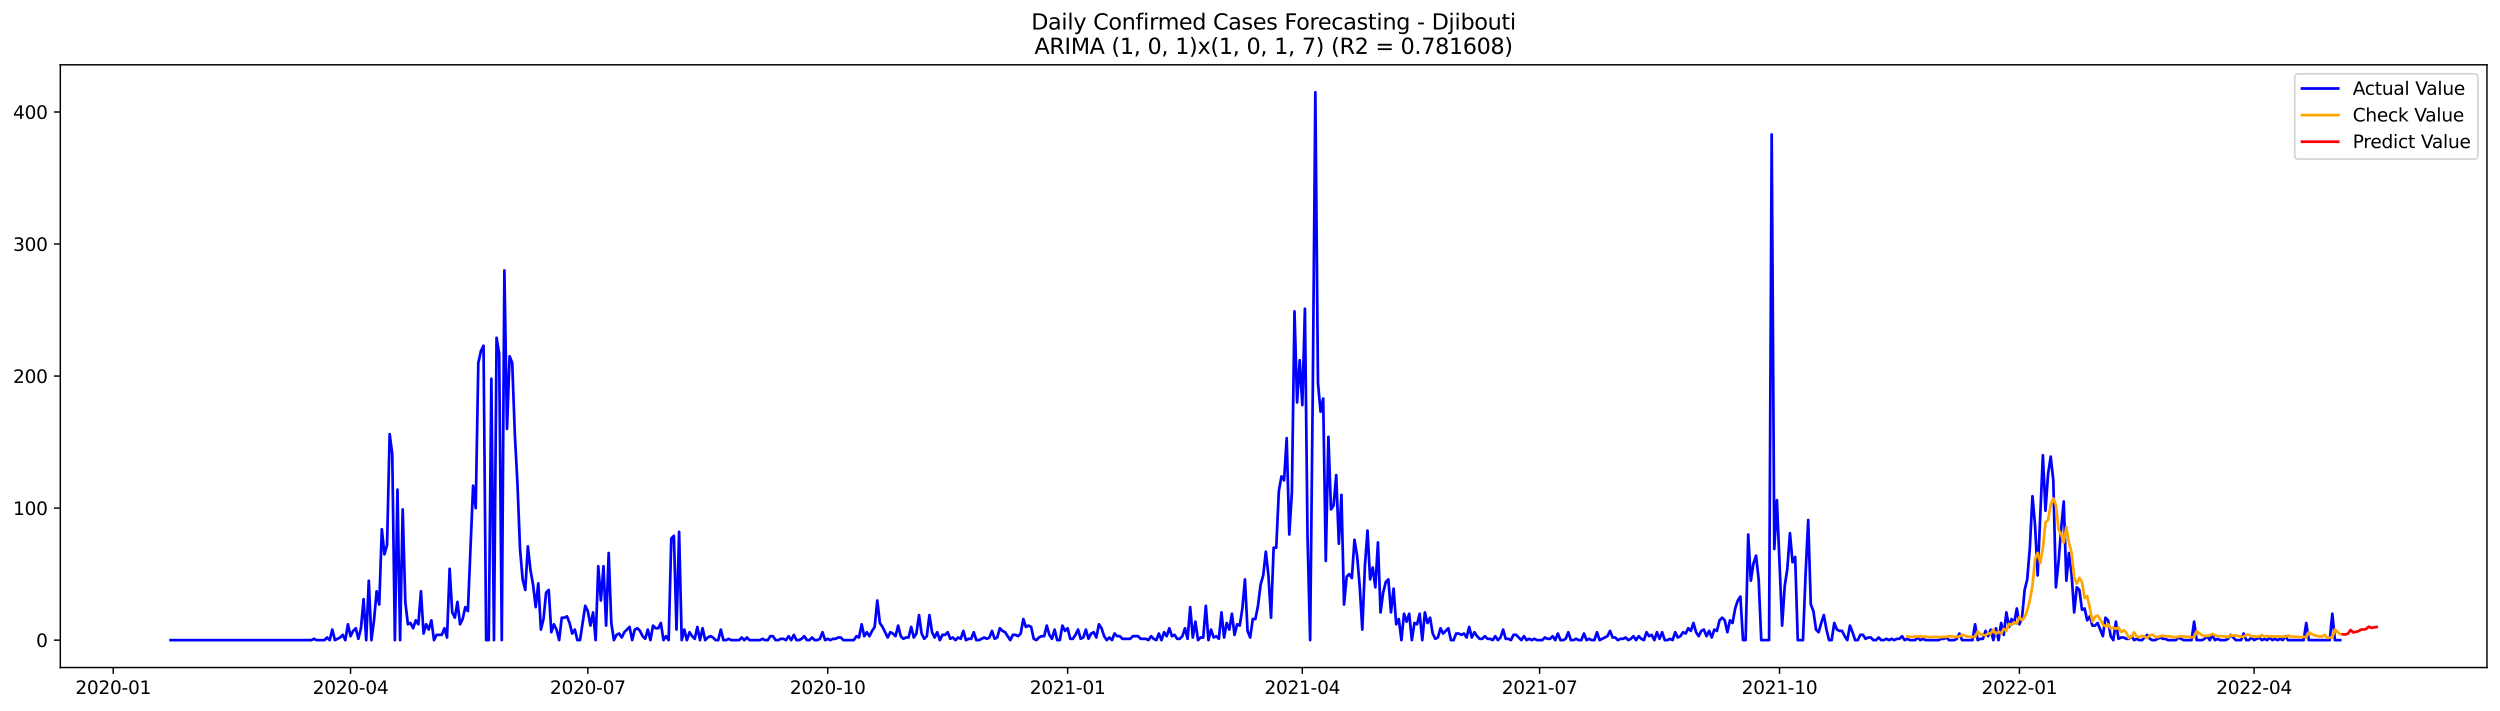 <?xml version="1.0" encoding="utf-8" standalone="no"?>
<!DOCTYPE svg PUBLIC "-//W3C//DTD SVG 1.1//EN"
  "http://www.w3.org/Graphics/SVG/1.1/DTD/svg11.dtd">
<svg xmlns:xlink="http://www.w3.org/1999/xlink" width="1379.688pt" height="392.274pt" viewBox="0 0 1379.688 392.274" xmlns="http://www.w3.org/2000/svg" version="1.1">
 <defs>
  <style type="text/css">*{stroke-linejoin: round; stroke-linecap: butt}</style>
 </defs>
 <g id="figure_1">
  <g id="patch_1">
   <path d="M 0 392.274 
L 1379.688 392.274 
L 1379.688 0 
L 0 0 
z
" style="fill: #ffffff"/>
  </g>
  <g id="axes_1">
   <g id="patch_2">
    <path d="M 33.288 368.396 
L 1372.487 368.396 
L 1372.487 35.755 
L 33.288 35.755 
z
" style="fill: #ffffff"/>
   </g>
   <g id="matplotlib.axis_1">
    <g id="xtick_1">
     <g id="line2d_1">
      <defs>
       <path id="m91aa68c690" d="M 0 0 
L 0 3.5 
" style="stroke: #000000; stroke-width: 0.8"/>
      </defs>
      <g>
       <use xlink:href="#m91aa68c690" x="62.501" y="368.396" style="stroke: #000000; stroke-width: 0.8"/>
      </g>
     </g>
     <g id="text_1">
      <!-- 2020-01 -->
      <g transform="translate(41.609 382.994)scale(0.1 -0.1)">
       <defs>
        <path id="DejaVuSans-32" d="M 1228 531 
L 3431 531 
L 3431 0 
L 469 0 
L 469 531 
Q 828 903 1448 1529 
Q 2069 2156 2228 2338 
Q 2531 2678 2651 2914 
Q 2772 3150 2772 3378 
Q 2772 3750 2511 3984 
Q 2250 4219 1831 4219 
Q 1534 4219 1204 4116 
Q 875 4013 500 3803 
L 500 4441 
Q 881 4594 1212 4672 
Q 1544 4750 1819 4750 
Q 2544 4750 2975 4387 
Q 3406 4025 3406 3419 
Q 3406 3131 3298 2873 
Q 3191 2616 2906 2266 
Q 2828 2175 2409 1742 
Q 1991 1309 1228 531 
z
" transform="scale(0.016)"/>
        <path id="DejaVuSans-30" d="M 2034 4250 
Q 1547 4250 1301 3770 
Q 1056 3291 1056 2328 
Q 1056 1369 1301 889 
Q 1547 409 2034 409 
Q 2525 409 2770 889 
Q 3016 1369 3016 2328 
Q 3016 3291 2770 3770 
Q 2525 4250 2034 4250 
z
M 2034 4750 
Q 2819 4750 3233 4129 
Q 3647 3509 3647 2328 
Q 3647 1150 3233 529 
Q 2819 -91 2034 -91 
Q 1250 -91 836 529 
Q 422 1150 422 2328 
Q 422 3509 836 4129 
Q 1250 4750 2034 4750 
z
" transform="scale(0.016)"/>
        <path id="DejaVuSans-2d" d="M 313 2009 
L 1997 2009 
L 1997 1497 
L 313 1497 
L 313 2009 
z
" transform="scale(0.016)"/>
        <path id="DejaVuSans-31" d="M 794 531 
L 1825 531 
L 1825 4091 
L 703 3866 
L 703 4441 
L 1819 4666 
L 2450 4666 
L 2450 531 
L 3481 531 
L 3481 0 
L 794 0 
L 794 531 
z
" transform="scale(0.016)"/>
       </defs>
       <use xlink:href="#DejaVuSans-32"/>
       <use xlink:href="#DejaVuSans-30" x="63.623"/>
       <use xlink:href="#DejaVuSans-32" x="127.246"/>
       <use xlink:href="#DejaVuSans-30" x="190.869"/>
       <use xlink:href="#DejaVuSans-2d" x="254.492"/>
       <use xlink:href="#DejaVuSans-30" x="290.576"/>
       <use xlink:href="#DejaVuSans-31" x="354.199"/>
      </g>
     </g>
    </g>
    <g id="xtick_2">
     <g id="line2d_2">
      <g>
       <use xlink:href="#m91aa68c690" x="193.456" y="368.396" style="stroke: #000000; stroke-width: 0.8"/>
      </g>
     </g>
     <g id="text_2">
      <!-- 2020-04 -->
      <g transform="translate(172.565 382.994)scale(0.1 -0.1)">
       <defs>
        <path id="DejaVuSans-34" d="M 2419 4116 
L 825 1625 
L 2419 1625 
L 2419 4116 
z
M 2253 4666 
L 3047 4666 
L 3047 1625 
L 3713 1625 
L 3713 1100 
L 3047 1100 
L 3047 0 
L 2419 0 
L 2419 1100 
L 313 1100 
L 313 1709 
L 2253 4666 
z
" transform="scale(0.016)"/>
       </defs>
       <use xlink:href="#DejaVuSans-32"/>
       <use xlink:href="#DejaVuSans-30" x="63.623"/>
       <use xlink:href="#DejaVuSans-32" x="127.246"/>
       <use xlink:href="#DejaVuSans-30" x="190.869"/>
       <use xlink:href="#DejaVuSans-2d" x="254.492"/>
       <use xlink:href="#DejaVuSans-30" x="290.576"/>
       <use xlink:href="#DejaVuSans-34" x="354.199"/>
      </g>
     </g>
    </g>
    <g id="xtick_3">
     <g id="line2d_3">
      <g>
       <use xlink:href="#m91aa68c690" x="324.412" y="368.396" style="stroke: #000000; stroke-width: 0.8"/>
      </g>
     </g>
     <g id="text_3">
      <!-- 2020-07 -->
      <g transform="translate(303.52 382.994)scale(0.1 -0.1)">
       <defs>
        <path id="DejaVuSans-37" d="M 525 4666 
L 3525 4666 
L 3525 4397 
L 1831 0 
L 1172 0 
L 2766 4134 
L 525 4134 
L 525 4666 
z
" transform="scale(0.016)"/>
       </defs>
       <use xlink:href="#DejaVuSans-32"/>
       <use xlink:href="#DejaVuSans-30" x="63.623"/>
       <use xlink:href="#DejaVuSans-32" x="127.246"/>
       <use xlink:href="#DejaVuSans-30" x="190.869"/>
       <use xlink:href="#DejaVuSans-2d" x="254.492"/>
       <use xlink:href="#DejaVuSans-30" x="290.576"/>
       <use xlink:href="#DejaVuSans-37" x="354.199"/>
      </g>
     </g>
    </g>
    <g id="xtick_4">
     <g id="line2d_4">
      <g>
       <use xlink:href="#m91aa68c690" x="456.806" y="368.396" style="stroke: #000000; stroke-width: 0.8"/>
      </g>
     </g>
     <g id="text_4">
      <!-- 2020-10 -->
      <g transform="translate(435.915 382.994)scale(0.1 -0.1)">
       <use xlink:href="#DejaVuSans-32"/>
       <use xlink:href="#DejaVuSans-30" x="63.623"/>
       <use xlink:href="#DejaVuSans-32" x="127.246"/>
       <use xlink:href="#DejaVuSans-30" x="190.869"/>
       <use xlink:href="#DejaVuSans-2d" x="254.492"/>
       <use xlink:href="#DejaVuSans-31" x="290.576"/>
       <use xlink:href="#DejaVuSans-30" x="354.199"/>
      </g>
     </g>
    </g>
    <g id="xtick_5">
     <g id="line2d_5">
      <g>
       <use xlink:href="#m91aa68c690" x="589.201" y="368.396" style="stroke: #000000; stroke-width: 0.8"/>
      </g>
     </g>
     <g id="text_5">
      <!-- 2021-01 -->
      <g transform="translate(568.309 382.994)scale(0.1 -0.1)">
       <use xlink:href="#DejaVuSans-32"/>
       <use xlink:href="#DejaVuSans-30" x="63.623"/>
       <use xlink:href="#DejaVuSans-32" x="127.246"/>
       <use xlink:href="#DejaVuSans-31" x="190.869"/>
       <use xlink:href="#DejaVuSans-2d" x="254.492"/>
       <use xlink:href="#DejaVuSans-30" x="290.576"/>
       <use xlink:href="#DejaVuSans-31" x="354.199"/>
      </g>
     </g>
    </g>
    <g id="xtick_6">
     <g id="line2d_6">
      <g>
       <use xlink:href="#m91aa68c690" x="718.717" y="368.396" style="stroke: #000000; stroke-width: 0.8"/>
      </g>
     </g>
     <g id="text_6">
      <!-- 2021-04 -->
      <g transform="translate(697.826 382.994)scale(0.1 -0.1)">
       <use xlink:href="#DejaVuSans-32"/>
       <use xlink:href="#DejaVuSans-30" x="63.623"/>
       <use xlink:href="#DejaVuSans-32" x="127.246"/>
       <use xlink:href="#DejaVuSans-31" x="190.869"/>
       <use xlink:href="#DejaVuSans-2d" x="254.492"/>
       <use xlink:href="#DejaVuSans-30" x="290.576"/>
       <use xlink:href="#DejaVuSans-34" x="354.199"/>
      </g>
     </g>
    </g>
    <g id="xtick_7">
     <g id="line2d_7">
      <g>
       <use xlink:href="#m91aa68c690" x="849.673" y="368.396" style="stroke: #000000; stroke-width: 0.8"/>
      </g>
     </g>
     <g id="text_7">
      <!-- 2021-07 -->
      <g transform="translate(828.781 382.994)scale(0.1 -0.1)">
       <use xlink:href="#DejaVuSans-32"/>
       <use xlink:href="#DejaVuSans-30" x="63.623"/>
       <use xlink:href="#DejaVuSans-32" x="127.246"/>
       <use xlink:href="#DejaVuSans-31" x="190.869"/>
       <use xlink:href="#DejaVuSans-2d" x="254.492"/>
       <use xlink:href="#DejaVuSans-30" x="290.576"/>
       <use xlink:href="#DejaVuSans-37" x="354.199"/>
      </g>
     </g>
    </g>
    <g id="xtick_8">
     <g id="line2d_8">
      <g>
       <use xlink:href="#m91aa68c690" x="982.067" y="368.396" style="stroke: #000000; stroke-width: 0.8"/>
      </g>
     </g>
     <g id="text_8">
      <!-- 2021-10 -->
      <g transform="translate(961.176 382.994)scale(0.1 -0.1)">
       <use xlink:href="#DejaVuSans-32"/>
       <use xlink:href="#DejaVuSans-30" x="63.623"/>
       <use xlink:href="#DejaVuSans-32" x="127.246"/>
       <use xlink:href="#DejaVuSans-31" x="190.869"/>
       <use xlink:href="#DejaVuSans-2d" x="254.492"/>
       <use xlink:href="#DejaVuSans-31" x="290.576"/>
       <use xlink:href="#DejaVuSans-30" x="354.199"/>
      </g>
     </g>
    </g>
    <g id="xtick_9">
     <g id="line2d_9">
      <g>
       <use xlink:href="#m91aa68c690" x="1114.462" y="368.396" style="stroke: #000000; stroke-width: 0.8"/>
      </g>
     </g>
     <g id="text_9">
      <!-- 2022-01 -->
      <g transform="translate(1093.571 382.994)scale(0.1 -0.1)">
       <use xlink:href="#DejaVuSans-32"/>
       <use xlink:href="#DejaVuSans-30" x="63.623"/>
       <use xlink:href="#DejaVuSans-32" x="127.246"/>
       <use xlink:href="#DejaVuSans-32" x="190.869"/>
       <use xlink:href="#DejaVuSans-2d" x="254.492"/>
       <use xlink:href="#DejaVuSans-30" x="290.576"/>
       <use xlink:href="#DejaVuSans-31" x="354.199"/>
      </g>
     </g>
    </g>
    <g id="xtick_10">
     <g id="line2d_10">
      <g>
       <use xlink:href="#m91aa68c690" x="1243.978" y="368.396" style="stroke: #000000; stroke-width: 0.8"/>
      </g>
     </g>
     <g id="text_10">
      <!-- 2022-04 -->
      <g transform="translate(1223.087 382.994)scale(0.1 -0.1)">
       <use xlink:href="#DejaVuSans-32"/>
       <use xlink:href="#DejaVuSans-30" x="63.623"/>
       <use xlink:href="#DejaVuSans-32" x="127.246"/>
       <use xlink:href="#DejaVuSans-32" x="190.869"/>
       <use xlink:href="#DejaVuSans-2d" x="254.492"/>
       <use xlink:href="#DejaVuSans-30" x="290.576"/>
       <use xlink:href="#DejaVuSans-34" x="354.199"/>
      </g>
     </g>
    </g>
   </g>
   <g id="matplotlib.axis_2">
    <g id="ytick_1">
     <g id="line2d_11">
      <defs>
       <path id="me019e76947" d="M 0 0 
L -3.5 0 
" style="stroke: #000000; stroke-width: 0.8"/>
      </defs>
      <g>
       <use xlink:href="#me019e76947" x="33.288" y="353.276" style="stroke: #000000; stroke-width: 0.8"/>
      </g>
     </g>
     <g id="text_11">
      <!-- 0 -->
      <g transform="translate(19.925 357.075)scale(0.1 -0.1)">
       <use xlink:href="#DejaVuSans-30"/>
      </g>
     </g>
    </g>
    <g id="ytick_2">
     <g id="line2d_12">
      <g>
       <use xlink:href="#me019e76947" x="33.288" y="280.408" style="stroke: #000000; stroke-width: 0.8"/>
      </g>
     </g>
     <g id="text_12">
      <!-- 100 -->
      <g transform="translate(7.2 284.207)scale(0.1 -0.1)">
       <use xlink:href="#DejaVuSans-31"/>
       <use xlink:href="#DejaVuSans-30" x="63.623"/>
       <use xlink:href="#DejaVuSans-30" x="127.246"/>
      </g>
     </g>
    </g>
    <g id="ytick_3">
     <g id="line2d_13">
      <g>
       <use xlink:href="#me019e76947" x="33.288" y="207.541" style="stroke: #000000; stroke-width: 0.8"/>
      </g>
     </g>
     <g id="text_13">
      <!-- 200 -->
      <g transform="translate(7.2 211.34)scale(0.1 -0.1)">
       <use xlink:href="#DejaVuSans-32"/>
       <use xlink:href="#DejaVuSans-30" x="63.623"/>
       <use xlink:href="#DejaVuSans-30" x="127.246"/>
      </g>
     </g>
    </g>
    <g id="ytick_4">
     <g id="line2d_14">
      <g>
       <use xlink:href="#me019e76947" x="33.288" y="134.673" style="stroke: #000000; stroke-width: 0.8"/>
      </g>
     </g>
     <g id="text_14">
      <!-- 300 -->
      <g transform="translate(7.2 138.472)scale(0.1 -0.1)">
       <defs>
        <path id="DejaVuSans-33" d="M 2597 2516 
Q 3050 2419 3304 2112 
Q 3559 1806 3559 1356 
Q 3559 666 3084 287 
Q 2609 -91 1734 -91 
Q 1441 -91 1130 -33 
Q 819 25 488 141 
L 488 750 
Q 750 597 1062 519 
Q 1375 441 1716 441 
Q 2309 441 2620 675 
Q 2931 909 2931 1356 
Q 2931 1769 2642 2001 
Q 2353 2234 1838 2234 
L 1294 2234 
L 1294 2753 
L 1863 2753 
Q 2328 2753 2575 2939 
Q 2822 3125 2822 3475 
Q 2822 3834 2567 4026 
Q 2313 4219 1838 4219 
Q 1578 4219 1281 4162 
Q 984 4106 628 3988 
L 628 4550 
Q 988 4650 1302 4700 
Q 1616 4750 1894 4750 
Q 2613 4750 3031 4423 
Q 3450 4097 3450 3541 
Q 3450 3153 3228 2886 
Q 3006 2619 2597 2516 
z
" transform="scale(0.016)"/>
       </defs>
       <use xlink:href="#DejaVuSans-33"/>
       <use xlink:href="#DejaVuSans-30" x="63.623"/>
       <use xlink:href="#DejaVuSans-30" x="127.246"/>
      </g>
     </g>
    </g>
    <g id="ytick_5">
     <g id="line2d_15">
      <g>
       <use xlink:href="#me019e76947" x="33.288" y="61.806" style="stroke: #000000; stroke-width: 0.8"/>
      </g>
     </g>
     <g id="text_15">
      <!-- 400 -->
      <g transform="translate(7.2 65.605)scale(0.1 -0.1)">
       <use xlink:href="#DejaVuSans-34"/>
       <use xlink:href="#DejaVuSans-30" x="63.623"/>
       <use xlink:href="#DejaVuSans-30" x="127.246"/>
      </g>
     </g>
    </g>
   </g>
   <g id="line2d_16">
    <path d="M 94.16 353.276 
L 171.87 353.276 
L 173.309 352.547 
L 174.748 353.276 
L 179.065 353.276 
L 180.505 351.818 
L 181.944 353.276 
L 183.383 347.446 
L 184.822 353.276 
L 187.7 351.818 
L 189.139 350.361 
L 190.578 353.276 
L 192.017 344.531 
L 193.456 351.089 
L 194.895 348.175 
L 196.334 346.717 
L 197.773 352.547 
L 199.212 346.717 
L 200.652 330.687 
L 202.091 353.276 
L 203.53 320.485 
L 204.969 353.276 
L 206.408 342.345 
L 207.847 326.315 
L 209.286 333.601 
L 210.725 292.067 
L 212.164 305.912 
L 213.603 300.811 
L 215.042 239.602 
L 216.481 250.532 
L 217.92 353.276 
L 219.359 270.207 
L 220.799 353.276 
L 222.238 281.137 
L 223.677 332.144 
L 225.116 344.531 
L 226.555 343.803 
L 227.994 346.717 
L 229.433 342.345 
L 230.872 344.531 
L 232.311 326.315 
L 233.75 349.632 
L 235.189 344.531 
L 236.628 347.446 
L 238.067 342.345 
L 239.506 353.276 
L 240.946 350.361 
L 243.824 350.361 
L 245.263 346.717 
L 246.702 351.818 
L 248.141 313.927 
L 249.58 337.973 
L 251.019 340.888 
L 252.458 332.144 
L 253.897 344.531 
L 255.336 341.617 
L 256.775 335.059 
L 258.214 337.245 
L 261.093 268.021 
L 262.532 280.408 
L 263.971 200.254 
L 265.41 193.696 
L 266.849 190.781 
L 268.288 353.276 
L 269.727 353.276 
L 271.166 208.998 
L 272.605 353.276 
L 274.044 186.409 
L 275.483 195.153 
L 276.922 353.276 
L 278.361 149.247 
L 279.8 236.688 
L 281.24 196.61 
L 282.679 200.254 
L 284.118 239.602 
L 285.557 266.563 
L 286.996 302.997 
L 288.435 319.756 
L 289.874 325.586 
L 291.313 301.54 
L 292.752 314.656 
L 294.191 322.671 
L 295.63 335.059 
L 297.069 321.942 
L 298.508 347.446 
L 299.947 341.617 
L 301.387 327.043 
L 302.826 325.586 
L 304.265 348.903 
L 305.704 344.531 
L 307.143 347.446 
L 308.582 353.276 
L 310.021 340.888 
L 311.46 340.888 
L 312.899 340.159 
L 314.338 343.803 
L 315.777 349.632 
L 317.216 347.446 
L 318.655 353.276 
L 320.094 353.276 
L 322.973 334.33 
L 324.412 337.245 
L 325.851 345.26 
L 327.29 337.973 
L 328.729 353.276 
L 330.168 312.47 
L 331.607 331.415 
L 333.046 312.47 
L 334.485 345.26 
L 335.924 305.183 
L 337.363 343.803 
L 338.802 353.276 
L 340.241 350.361 
L 341.681 349.632 
L 343.12 351.818 
L 344.559 348.903 
L 347.437 345.989 
L 348.876 353.276 
L 350.315 347.446 
L 351.754 346.717 
L 353.193 348.175 
L 354.632 351.089 
L 356.071 352.547 
L 357.51 347.446 
L 358.949 353.276 
L 360.388 345.26 
L 361.828 346.717 
L 363.267 346.717 
L 364.706 343.803 
L 366.145 353.276 
L 367.584 351.089 
L 369.023 353.276 
L 370.462 297.168 
L 371.901 295.71 
L 373.34 347.446 
L 374.779 293.524 
L 376.218 353.276 
L 377.657 347.446 
L 379.096 353.276 
L 380.535 348.903 
L 381.975 351.089 
L 383.414 352.547 
L 384.853 345.989 
L 386.292 353.276 
L 387.731 346.717 
L 389.17 353.276 
L 390.609 351.818 
L 392.048 351.089 
L 393.487 351.818 
L 394.926 353.276 
L 396.365 353.276 
L 397.804 347.446 
L 399.243 353.276 
L 400.682 353.276 
L 402.122 352.547 
L 403.561 353.276 
L 407.878 353.276 
L 409.317 351.818 
L 410.756 353.276 
L 412.195 351.818 
L 413.634 353.276 
L 419.39 353.276 
L 420.829 352.547 
L 422.269 353.276 
L 423.708 353.276 
L 425.147 351.089 
L 426.586 351.089 
L 428.025 353.276 
L 429.464 353.276 
L 430.903 352.547 
L 432.342 352.547 
L 433.781 353.276 
L 435.22 351.089 
L 436.659 353.276 
L 438.098 350.361 
L 439.537 353.276 
L 440.976 353.276 
L 442.416 352.547 
L 443.855 351.089 
L 445.294 353.276 
L 446.733 353.276 
L 448.172 351.818 
L 449.611 353.276 
L 451.05 353.276 
L 452.489 352.547 
L 453.928 348.903 
L 455.367 353.276 
L 456.806 352.547 
L 458.245 353.276 
L 459.684 352.547 
L 461.123 352.547 
L 462.563 351.818 
L 464.002 351.818 
L 465.441 353.276 
L 471.197 353.276 
L 472.636 351.089 
L 474.075 351.818 
L 475.514 344.531 
L 476.953 351.089 
L 478.392 348.903 
L 479.831 351.089 
L 481.27 348.175 
L 482.71 345.989 
L 484.149 331.415 
L 485.588 343.803 
L 487.027 345.989 
L 489.905 351.818 
L 491.344 348.903 
L 492.783 349.632 
L 494.222 351.089 
L 495.661 345.26 
L 497.1 351.089 
L 498.539 352.547 
L 499.978 351.818 
L 501.417 351.818 
L 502.857 345.989 
L 504.296 351.818 
L 505.735 349.632 
L 507.174 339.431 
L 508.613 349.632 
L 510.052 352.547 
L 511.491 351.089 
L 512.93 339.431 
L 514.369 348.903 
L 515.808 351.818 
L 517.247 348.903 
L 518.686 353.276 
L 520.125 350.361 
L 521.564 350.361 
L 523.004 348.903 
L 524.443 352.547 
L 525.882 351.818 
L 527.321 353.276 
L 528.76 351.818 
L 530.199 352.547 
L 531.638 348.175 
L 533.077 353.276 
L 534.516 352.547 
L 535.955 352.547 
L 537.394 348.903 
L 538.833 353.276 
L 540.272 353.276 
L 543.151 351.818 
L 544.59 352.547 
L 546.029 351.818 
L 547.468 348.175 
L 548.907 352.547 
L 550.346 351.818 
L 551.785 346.717 
L 553.224 348.175 
L 554.663 348.903 
L 557.541 353.276 
L 558.98 350.361 
L 560.419 350.361 
L 561.858 351.089 
L 563.298 349.632 
L 564.737 341.617 
L 566.176 345.989 
L 567.615 345.26 
L 569.054 345.989 
L 570.493 352.547 
L 571.932 353.276 
L 573.371 351.818 
L 574.81 351.089 
L 576.249 351.089 
L 577.688 345.26 
L 579.127 350.361 
L 580.566 352.547 
L 582.005 347.446 
L 583.445 353.276 
L 584.884 353.276 
L 586.323 345.26 
L 587.762 348.175 
L 589.201 346.717 
L 590.64 352.547 
L 592.079 352.547 
L 593.518 350.361 
L 594.957 347.446 
L 596.396 352.547 
L 597.835 351.818 
L 599.274 347.446 
L 600.713 352.547 
L 602.152 349.632 
L 603.592 348.903 
L 605.031 351.818 
L 606.47 344.531 
L 607.909 346.717 
L 609.348 351.089 
L 610.787 353.276 
L 612.226 351.818 
L 613.665 353.276 
L 615.104 349.632 
L 616.543 351.089 
L 617.982 351.089 
L 619.421 352.547 
L 623.739 352.547 
L 625.178 351.089 
L 628.056 351.089 
L 629.495 352.547 
L 632.373 352.547 
L 633.812 353.276 
L 635.251 351.089 
L 636.69 352.547 
L 638.129 353.276 
L 639.568 349.632 
L 641.007 353.276 
L 642.446 348.903 
L 643.886 351.089 
L 645.325 346.717 
L 646.764 351.089 
L 648.203 350.361 
L 649.642 352.547 
L 651.081 352.547 
L 652.52 351.089 
L 653.959 346.717 
L 655.398 352.547 
L 656.837 335.059 
L 658.276 351.818 
L 659.715 343.074 
L 661.154 353.276 
L 662.593 351.818 
L 664.033 351.818 
L 665.472 334.33 
L 666.911 353.276 
L 668.35 347.446 
L 669.789 351.818 
L 671.228 351.089 
L 672.667 352.547 
L 674.106 337.973 
L 675.545 351.818 
L 676.984 343.803 
L 678.423 347.446 
L 679.862 338.702 
L 681.301 350.361 
L 682.74 344.531 
L 684.18 345.26 
L 685.619 335.787 
L 687.058 319.756 
L 688.497 348.175 
L 689.936 351.818 
L 691.375 341.617 
L 692.814 341.617 
L 694.253 334.33 
L 695.692 322.671 
L 697.131 317.57 
L 698.57 304.454 
L 700.009 317.57 
L 701.448 340.888 
L 702.888 302.268 
L 704.327 302.268 
L 705.766 270.935 
L 707.205 262.92 
L 708.644 265.106 
L 710.083 241.788 
L 711.522 294.982 
L 712.961 271.664 
L 714.4 171.835 
L 715.839 222.114 
L 717.278 198.796 
L 718.717 223.571 
L 720.156 170.378 
L 721.595 296.439 
L 723.035 353.276 
L 724.474 217.013 
L 725.913 50.876 
L 727.352 211.184 
L 728.791 227.215 
L 730.23 219.928 
L 731.669 309.555 
L 733.108 241.06 
L 734.547 281.137 
L 735.986 278.951 
L 737.425 262.191 
L 738.864 300.082 
L 740.303 273.121 
L 741.742 333.601 
L 743.182 318.299 
L 744.621 316.842 
L 746.06 319.028 
L 747.499 297.896 
L 748.938 306.64 
L 750.377 323.4 
L 751.816 347.446 
L 753.255 312.47 
L 754.694 292.796 
L 756.133 319.756 
L 757.572 313.198 
L 759.011 324.129 
L 760.45 299.354 
L 761.889 337.973 
L 763.329 327.043 
L 764.768 321.214 
L 766.207 319.756 
L 767.646 337.973 
L 769.085 324.857 
L 770.524 344.531 
L 771.963 341.617 
L 773.402 353.276 
L 774.841 338.702 
L 776.28 343.074 
L 777.719 338.702 
L 779.158 353.276 
L 780.597 343.803 
L 782.036 344.531 
L 783.476 338.702 
L 784.915 353.276 
L 786.354 337.973 
L 787.793 343.803 
L 789.232 340.888 
L 790.671 349.632 
L 792.11 352.547 
L 793.549 351.818 
L 794.988 346.717 
L 796.427 349.632 
L 799.305 346.717 
L 800.744 353.276 
L 802.183 353.276 
L 803.623 349.632 
L 805.062 349.632 
L 806.501 350.361 
L 807.94 349.632 
L 809.379 351.818 
L 810.818 345.989 
L 812.257 351.818 
L 813.696 348.903 
L 815.135 351.089 
L 816.574 352.547 
L 818.013 352.547 
L 819.452 351.089 
L 820.891 352.547 
L 822.33 352.547 
L 823.77 353.276 
L 825.209 351.089 
L 826.648 353.276 
L 828.087 351.818 
L 829.526 347.446 
L 830.965 352.547 
L 832.404 352.547 
L 833.843 353.276 
L 835.282 350.361 
L 836.721 350.361 
L 839.599 353.276 
L 841.038 351.089 
L 842.477 353.276 
L 843.917 352.547 
L 845.356 353.276 
L 846.795 352.547 
L 848.234 353.276 
L 851.112 353.276 
L 852.551 351.818 
L 853.99 352.547 
L 855.429 352.547 
L 856.868 351.089 
L 858.307 353.276 
L 859.746 349.632 
L 861.185 353.276 
L 862.624 353.276 
L 864.064 352.547 
L 865.503 348.903 
L 866.942 353.276 
L 868.381 353.276 
L 869.82 352.547 
L 871.259 353.276 
L 872.698 353.276 
L 874.137 349.632 
L 875.576 353.276 
L 877.015 352.547 
L 878.454 353.276 
L 879.893 353.276 
L 881.332 348.903 
L 882.771 353.276 
L 887.089 351.089 
L 888.528 348.175 
L 889.967 351.818 
L 891.406 351.818 
L 892.845 353.276 
L 894.284 352.547 
L 895.723 352.547 
L 897.162 351.818 
L 898.601 353.276 
L 900.04 352.547 
L 901.479 351.089 
L 902.918 353.276 
L 904.358 351.089 
L 905.797 352.547 
L 907.236 353.276 
L 908.675 348.903 
L 910.114 351.089 
L 911.553 350.361 
L 912.992 353.276 
L 914.431 348.903 
L 915.87 352.547 
L 917.309 348.903 
L 918.748 353.276 
L 920.187 353.276 
L 921.626 352.547 
L 923.065 353.276 
L 924.505 348.903 
L 925.944 351.818 
L 927.383 351.089 
L 928.822 348.903 
L 930.261 349.632 
L 931.7 346.717 
L 933.139 348.175 
L 934.578 343.803 
L 936.017 348.903 
L 937.456 351.089 
L 938.895 348.175 
L 940.334 347.446 
L 941.773 351.089 
L 943.212 348.175 
L 944.652 351.818 
L 946.091 347.446 
L 947.53 348.175 
L 948.969 342.345 
L 950.408 340.888 
L 951.847 342.345 
L 953.286 348.903 
L 954.725 342.345 
L 956.164 343.803 
L 957.603 335.787 
L 959.042 331.415 
L 960.481 329.229 
L 961.92 353.276 
L 963.359 353.276 
L 964.799 294.982 
L 966.238 320.485 
L 967.677 311.012 
L 969.116 306.64 
L 970.555 319.756 
L 971.994 353.276 
L 976.311 353.276 
L 977.75 74.193 
L 979.189 302.997 
L 980.628 276.036 
L 983.506 345.26 
L 984.946 323.4 
L 986.385 313.927 
L 987.824 294.253 
L 989.263 310.284 
L 990.702 307.369 
L 992.141 353.276 
L 995.019 353.276 
L 996.458 316.842 
L 997.897 286.966 
L 999.336 333.601 
L 1000.775 337.245 
L 1002.214 347.446 
L 1003.653 348.903 
L 1005.093 343.803 
L 1006.532 339.431 
L 1007.971 347.446 
L 1009.41 353.276 
L 1010.849 353.276 
L 1012.288 343.803 
L 1013.727 347.446 
L 1015.166 348.175 
L 1016.605 348.175 
L 1018.044 351.089 
L 1019.483 353.276 
L 1020.922 345.26 
L 1022.361 348.903 
L 1023.8 353.276 
L 1025.24 353.276 
L 1026.679 350.361 
L 1028.118 350.361 
L 1029.557 352.547 
L 1030.996 351.818 
L 1032.435 351.818 
L 1033.874 353.276 
L 1035.313 353.276 
L 1036.752 351.818 
L 1038.191 353.276 
L 1039.63 353.276 
L 1041.069 352.547 
L 1042.508 353.276 
L 1043.947 352.547 
L 1045.387 353.276 
L 1046.826 352.547 
L 1048.265 352.547 
L 1049.704 351.089 
L 1051.143 353.276 
L 1052.582 352.547 
L 1054.021 353.276 
L 1056.899 353.276 
L 1058.338 351.818 
L 1059.777 353.276 
L 1061.216 352.547 
L 1062.655 353.276 
L 1069.851 353.276 
L 1071.29 352.547 
L 1072.729 352.547 
L 1074.168 351.818 
L 1075.607 353.276 
L 1078.485 353.276 
L 1079.924 352.547 
L 1081.363 349.632 
L 1082.802 353.276 
L 1088.559 353.276 
L 1089.998 344.531 
L 1091.437 353.276 
L 1092.876 352.547 
L 1094.315 352.547 
L 1095.754 348.175 
L 1097.193 351.089 
L 1098.632 347.446 
L 1100.071 353.276 
L 1101.51 346.717 
L 1102.949 353.276 
L 1104.388 343.803 
L 1105.828 350.361 
L 1107.267 337.973 
L 1108.706 345.989 
L 1110.145 341.617 
L 1111.584 343.803 
L 1113.023 335.787 
L 1114.462 344.531 
L 1115.901 340.888 
L 1117.34 325.586 
L 1118.779 319.756 
L 1120.218 302.268 
L 1121.657 273.85 
L 1123.096 289.881 
L 1124.535 317.57 
L 1127.414 251.261 
L 1128.853 281.865 
L 1130.292 261.462 
L 1131.731 251.99 
L 1133.17 265.106 
L 1134.609 324.129 
L 1136.048 310.284 
L 1137.487 292.067 
L 1138.926 276.765 
L 1140.365 320.485 
L 1141.804 305.183 
L 1143.243 316.842 
L 1144.682 337.973 
L 1146.122 324.129 
L 1147.561 325.586 
L 1149 336.516 
L 1150.439 335.787 
L 1151.878 342.345 
L 1153.317 340.159 
L 1154.756 345.26 
L 1156.195 345.26 
L 1157.634 343.803 
L 1160.512 351.089 
L 1161.951 340.888 
L 1163.39 342.345 
L 1164.829 351.089 
L 1166.269 353.276 
L 1167.708 343.074 
L 1169.147 352.547 
L 1170.586 351.818 
L 1172.025 351.818 
L 1173.464 352.547 
L 1174.903 352.547 
L 1176.342 351.089 
L 1177.781 353.276 
L 1179.22 352.547 
L 1180.659 353.276 
L 1182.098 353.276 
L 1184.976 350.361 
L 1186.416 352.547 
L 1187.855 353.276 
L 1189.294 353.276 
L 1192.172 351.818 
L 1193.611 352.547 
L 1195.05 352.547 
L 1196.489 353.276 
L 1200.806 353.276 
L 1202.245 351.818 
L 1205.123 353.276 
L 1209.441 353.276 
L 1210.88 343.074 
L 1212.319 353.276 
L 1215.197 353.276 
L 1216.636 352.547 
L 1218.075 351.089 
L 1219.514 353.276 
L 1220.953 350.361 
L 1222.392 353.276 
L 1223.831 352.547 
L 1225.27 353.276 
L 1228.149 353.276 
L 1229.588 352.547 
L 1231.027 350.361 
L 1233.905 353.276 
L 1236.783 353.276 
L 1238.222 349.632 
L 1239.661 353.276 
L 1241.1 353.276 
L 1242.539 351.818 
L 1243.978 353.276 
L 1246.857 351.818 
L 1248.296 353.276 
L 1249.735 352.547 
L 1251.174 353.276 
L 1252.613 351.818 
L 1254.052 353.276 
L 1255.491 352.547 
L 1256.93 353.276 
L 1258.369 352.547 
L 1259.808 353.276 
L 1261.247 351.089 
L 1262.686 353.276 
L 1271.321 353.276 
L 1272.76 343.803 
L 1274.199 353.276 
L 1285.711 353.276 
L 1287.151 338.702 
L 1288.59 353.276 
L 1291.468 353.276 
L 1291.468 353.276 
" clip-path="url(#p6473b885e1)" style="fill: none; stroke: #0000ff; stroke-width: 1.5; stroke-linecap: square"/>
   </g>
   <g id="line2d_17">
    <path d="M 1052.582 351.254 
L 1055.46 351.499 
L 1056.899 351.224 
L 1058.338 351.306 
L 1059.777 351.118 
L 1061.216 351.416 
L 1062.655 351.315 
L 1064.094 351.604 
L 1065.534 351.649 
L 1068.412 351.364 
L 1069.851 351.699 
L 1072.729 351.535 
L 1074.168 351.438 
L 1075.607 351.09 
L 1079.924 351.545 
L 1081.363 351.269 
L 1082.802 350.344 
L 1085.681 351.271 
L 1088.559 351.459 
L 1089.998 351.501 
L 1091.437 348.498 
L 1092.876 350.077 
L 1095.754 350.727 
L 1097.193 349.502 
L 1098.632 349.606 
L 1100.071 347.523 
L 1101.51 349.83 
L 1102.949 348.602 
L 1104.388 349.702 
L 1105.828 347.036 
L 1107.267 348.133 
L 1108.706 344.285 
L 1110.145 344.911 
L 1111.584 343.379 
L 1113.023 344.267 
L 1114.462 340.472 
L 1115.901 342.348 
L 1117.34 340.588 
L 1118.779 336.775 
L 1120.218 331.428 
L 1121.657 323.144 
L 1123.096 308.505 
L 1124.535 305.134 
L 1125.975 310.772 
L 1127.414 302.332 
L 1128.853 288.383 
L 1130.292 286.91 
L 1131.731 278.536 
L 1133.17 275.071 
L 1134.609 278.839 
L 1136.048 292.103 
L 1137.487 294.865 
L 1138.926 299.37 
L 1140.365 290.863 
L 1141.804 299.428 
L 1143.243 304.978 
L 1144.682 318.495 
L 1146.122 322.116 
L 1147.561 318.922 
L 1149 321.292 
L 1150.439 330.022 
L 1151.878 328.954 
L 1153.317 335.51 
L 1154.756 343.106 
L 1156.195 340.357 
L 1157.634 339.75 
L 1159.073 341.83 
L 1160.512 344.705 
L 1161.951 345.628 
L 1163.39 344.456 
L 1164.829 346.835 
L 1166.269 346.341 
L 1167.708 347.038 
L 1169.147 346.266 
L 1170.586 348.89 
L 1172.025 347.815 
L 1173.464 349.054 
L 1174.903 352.145 
L 1176.342 351.293 
L 1177.781 349.005 
L 1179.22 351.331 
L 1180.659 351.546 
L 1182.098 350.852 
L 1183.537 351.36 
L 1184.976 352.091 
L 1186.416 350.669 
L 1187.855 350.268 
L 1189.294 351.306 
L 1190.733 351.666 
L 1192.172 351.117 
L 1193.611 350.799 
L 1195.05 351.192 
L 1197.928 351.224 
L 1199.367 351.629 
L 1200.806 351.665 
L 1203.684 351.122 
L 1205.123 351.233 
L 1206.563 351.511 
L 1208.002 351.503 
L 1209.441 351.678 
L 1210.88 351.689 
L 1212.319 348.289 
L 1213.758 349.615 
L 1215.197 350.505 
L 1216.636 350.985 
L 1218.075 350.985 
L 1219.514 350.62 
L 1220.953 349.803 
L 1222.392 350.609 
L 1223.831 351.044 
L 1228.149 351.227 
L 1229.588 351.661 
L 1231.027 350.564 
L 1232.466 350.863 
L 1233.905 350.65 
L 1235.344 351.137 
L 1236.783 351.31 
L 1238.222 351.362 
L 1239.661 350.401 
L 1241.1 350.206 
L 1242.539 351.249 
L 1243.978 351.097 
L 1245.417 351.362 
L 1246.857 351.246 
L 1248.296 350.492 
L 1249.735 351.349 
L 1251.174 350.953 
L 1252.613 351.276 
L 1254.052 351.204 
L 1255.491 351.317 
L 1256.93 351.134 
L 1258.369 351.288 
L 1261.247 351.4 
L 1262.686 350.69 
L 1264.125 351.316 
L 1265.564 351.338 
L 1267.004 351.505 
L 1268.443 351.465 
L 1269.882 351.676 
L 1271.321 351.4 
L 1272.76 351.685 
L 1274.199 348.909 
L 1275.638 349.864 
L 1277.077 350.542 
L 1279.955 351.251 
L 1281.394 351.285 
L 1282.833 350.391 
L 1284.272 351.975 
L 1287.151 351.802 
L 1288.59 347.283 
L 1290.029 348.903 
L 1291.468 349.855 
L 1291.468 349.855 
" clip-path="url(#p6473b885e1)" style="fill: none; stroke: #ffa500; stroke-width: 1.5; stroke-linecap: square"/>
   </g>
   <g id="line2d_18">
    <path d="M 1292.907 350.052 
L 1294.346 350.159 
L 1295.785 349.75 
L 1297.224 347.653 
L 1298.663 349.013 
L 1300.102 348.69 
L 1301.541 348.347 
L 1302.98 347.457 
L 1304.419 347.425 
L 1305.858 347.105 
L 1307.298 345.83 
L 1308.737 346.525 
L 1310.176 346.267 
L 1311.615 346.002 
" clip-path="url(#p6473b885e1)" style="fill: none; stroke: #ff0000; stroke-width: 1.5; stroke-linecap: square"/>
   </g>
   <g id="patch_3">
    <path d="M 33.288 368.396 
L 33.288 35.755 
" style="fill: none; stroke: #000000; stroke-width: 0.8; stroke-linejoin: miter; stroke-linecap: square"/>
   </g>
   <g id="patch_4">
    <path d="M 1372.487 368.396 
L 1372.487 35.755 
" style="fill: none; stroke: #000000; stroke-width: 0.8; stroke-linejoin: miter; stroke-linecap: square"/>
   </g>
   <g id="patch_5">
    <path d="M 33.288 368.396 
L 1372.487 368.396 
" style="fill: none; stroke: #000000; stroke-width: 0.8; stroke-linejoin: miter; stroke-linecap: square"/>
   </g>
   <g id="patch_6">
    <path d="M 33.288 35.755 
L 1372.487 35.755 
" style="fill: none; stroke: #000000; stroke-width: 0.8; stroke-linejoin: miter; stroke-linecap: square"/>
   </g>
   <g id="text_16">
    <!-- Daily Confirmed Cases Forecasting - Djibouti -->
    <g transform="translate(569.132 16.318)scale(0.12 -0.12)">
     <defs>
      <path id="DejaVuSans-44" d="M 1259 4147 
L 1259 519 
L 2022 519 
Q 2988 519 3436 956 
Q 3884 1394 3884 2338 
Q 3884 3275 3436 3711 
Q 2988 4147 2022 4147 
L 1259 4147 
z
M 628 4666 
L 1925 4666 
Q 3281 4666 3915 4102 
Q 4550 3538 4550 2338 
Q 4550 1131 3912 565 
Q 3275 0 1925 0 
L 628 0 
L 628 4666 
z
" transform="scale(0.016)"/>
      <path id="DejaVuSans-61" d="M 2194 1759 
Q 1497 1759 1228 1600 
Q 959 1441 959 1056 
Q 959 750 1161 570 
Q 1363 391 1709 391 
Q 2188 391 2477 730 
Q 2766 1069 2766 1631 
L 2766 1759 
L 2194 1759 
z
M 3341 1997 
L 3341 0 
L 2766 0 
L 2766 531 
Q 2569 213 2275 61 
Q 1981 -91 1556 -91 
Q 1019 -91 701 211 
Q 384 513 384 1019 
Q 384 1609 779 1909 
Q 1175 2209 1959 2209 
L 2766 2209 
L 2766 2266 
Q 2766 2663 2505 2880 
Q 2244 3097 1772 3097 
Q 1472 3097 1187 3025 
Q 903 2953 641 2809 
L 641 3341 
Q 956 3463 1253 3523 
Q 1550 3584 1831 3584 
Q 2591 3584 2966 3190 
Q 3341 2797 3341 1997 
z
" transform="scale(0.016)"/>
      <path id="DejaVuSans-69" d="M 603 3500 
L 1178 3500 
L 1178 0 
L 603 0 
L 603 3500 
z
M 603 4863 
L 1178 4863 
L 1178 4134 
L 603 4134 
L 603 4863 
z
" transform="scale(0.016)"/>
      <path id="DejaVuSans-6c" d="M 603 4863 
L 1178 4863 
L 1178 0 
L 603 0 
L 603 4863 
z
" transform="scale(0.016)"/>
      <path id="DejaVuSans-79" d="M 2059 -325 
Q 1816 -950 1584 -1140 
Q 1353 -1331 966 -1331 
L 506 -1331 
L 506 -850 
L 844 -850 
Q 1081 -850 1212 -737 
Q 1344 -625 1503 -206 
L 1606 56 
L 191 3500 
L 800 3500 
L 1894 763 
L 2988 3500 
L 3597 3500 
L 2059 -325 
z
" transform="scale(0.016)"/>
      <path id="DejaVuSans-20" transform="scale(0.016)"/>
      <path id="DejaVuSans-43" d="M 4122 4306 
L 4122 3641 
Q 3803 3938 3442 4084 
Q 3081 4231 2675 4231 
Q 1875 4231 1450 3742 
Q 1025 3253 1025 2328 
Q 1025 1406 1450 917 
Q 1875 428 2675 428 
Q 3081 428 3442 575 
Q 3803 722 4122 1019 
L 4122 359 
Q 3791 134 3420 21 
Q 3050 -91 2638 -91 
Q 1578 -91 968 557 
Q 359 1206 359 2328 
Q 359 3453 968 4101 
Q 1578 4750 2638 4750 
Q 3056 4750 3426 4639 
Q 3797 4528 4122 4306 
z
" transform="scale(0.016)"/>
      <path id="DejaVuSans-6f" d="M 1959 3097 
Q 1497 3097 1228 2736 
Q 959 2375 959 1747 
Q 959 1119 1226 758 
Q 1494 397 1959 397 
Q 2419 397 2687 759 
Q 2956 1122 2956 1747 
Q 2956 2369 2687 2733 
Q 2419 3097 1959 3097 
z
M 1959 3584 
Q 2709 3584 3137 3096 
Q 3566 2609 3566 1747 
Q 3566 888 3137 398 
Q 2709 -91 1959 -91 
Q 1206 -91 779 398 
Q 353 888 353 1747 
Q 353 2609 779 3096 
Q 1206 3584 1959 3584 
z
" transform="scale(0.016)"/>
      <path id="DejaVuSans-6e" d="M 3513 2113 
L 3513 0 
L 2938 0 
L 2938 2094 
Q 2938 2591 2744 2837 
Q 2550 3084 2163 3084 
Q 1697 3084 1428 2787 
Q 1159 2491 1159 1978 
L 1159 0 
L 581 0 
L 581 3500 
L 1159 3500 
L 1159 2956 
Q 1366 3272 1645 3428 
Q 1925 3584 2291 3584 
Q 2894 3584 3203 3211 
Q 3513 2838 3513 2113 
z
" transform="scale(0.016)"/>
      <path id="DejaVuSans-66" d="M 2375 4863 
L 2375 4384 
L 1825 4384 
Q 1516 4384 1395 4259 
Q 1275 4134 1275 3809 
L 1275 3500 
L 2222 3500 
L 2222 3053 
L 1275 3053 
L 1275 0 
L 697 0 
L 697 3053 
L 147 3053 
L 147 3500 
L 697 3500 
L 697 3744 
Q 697 4328 969 4595 
Q 1241 4863 1831 4863 
L 2375 4863 
z
" transform="scale(0.016)"/>
      <path id="DejaVuSans-72" d="M 2631 2963 
Q 2534 3019 2420 3045 
Q 2306 3072 2169 3072 
Q 1681 3072 1420 2755 
Q 1159 2438 1159 1844 
L 1159 0 
L 581 0 
L 581 3500 
L 1159 3500 
L 1159 2956 
Q 1341 3275 1631 3429 
Q 1922 3584 2338 3584 
Q 2397 3584 2469 3576 
Q 2541 3569 2628 3553 
L 2631 2963 
z
" transform="scale(0.016)"/>
      <path id="DejaVuSans-6d" d="M 3328 2828 
Q 3544 3216 3844 3400 
Q 4144 3584 4550 3584 
Q 5097 3584 5394 3201 
Q 5691 2819 5691 2113 
L 5691 0 
L 5113 0 
L 5113 2094 
Q 5113 2597 4934 2840 
Q 4756 3084 4391 3084 
Q 3944 3084 3684 2787 
Q 3425 2491 3425 1978 
L 3425 0 
L 2847 0 
L 2847 2094 
Q 2847 2600 2669 2842 
Q 2491 3084 2119 3084 
Q 1678 3084 1418 2786 
Q 1159 2488 1159 1978 
L 1159 0 
L 581 0 
L 581 3500 
L 1159 3500 
L 1159 2956 
Q 1356 3278 1631 3431 
Q 1906 3584 2284 3584 
Q 2666 3584 2933 3390 
Q 3200 3197 3328 2828 
z
" transform="scale(0.016)"/>
      <path id="DejaVuSans-65" d="M 3597 1894 
L 3597 1613 
L 953 1613 
Q 991 1019 1311 708 
Q 1631 397 2203 397 
Q 2534 397 2845 478 
Q 3156 559 3463 722 
L 3463 178 
Q 3153 47 2828 -22 
Q 2503 -91 2169 -91 
Q 1331 -91 842 396 
Q 353 884 353 1716 
Q 353 2575 817 3079 
Q 1281 3584 2069 3584 
Q 2775 3584 3186 3129 
Q 3597 2675 3597 1894 
z
M 3022 2063 
Q 3016 2534 2758 2815 
Q 2500 3097 2075 3097 
Q 1594 3097 1305 2825 
Q 1016 2553 972 2059 
L 3022 2063 
z
" transform="scale(0.016)"/>
      <path id="DejaVuSans-64" d="M 2906 2969 
L 2906 4863 
L 3481 4863 
L 3481 0 
L 2906 0 
L 2906 525 
Q 2725 213 2448 61 
Q 2172 -91 1784 -91 
Q 1150 -91 751 415 
Q 353 922 353 1747 
Q 353 2572 751 3078 
Q 1150 3584 1784 3584 
Q 2172 3584 2448 3432 
Q 2725 3281 2906 2969 
z
M 947 1747 
Q 947 1113 1208 752 
Q 1469 391 1925 391 
Q 2381 391 2643 752 
Q 2906 1113 2906 1747 
Q 2906 2381 2643 2742 
Q 2381 3103 1925 3103 
Q 1469 3103 1208 2742 
Q 947 2381 947 1747 
z
" transform="scale(0.016)"/>
      <path id="DejaVuSans-73" d="M 2834 3397 
L 2834 2853 
Q 2591 2978 2328 3040 
Q 2066 3103 1784 3103 
Q 1356 3103 1142 2972 
Q 928 2841 928 2578 
Q 928 2378 1081 2264 
Q 1234 2150 1697 2047 
L 1894 2003 
Q 2506 1872 2764 1633 
Q 3022 1394 3022 966 
Q 3022 478 2636 193 
Q 2250 -91 1575 -91 
Q 1294 -91 989 -36 
Q 684 19 347 128 
L 347 722 
Q 666 556 975 473 
Q 1284 391 1588 391 
Q 1994 391 2212 530 
Q 2431 669 2431 922 
Q 2431 1156 2273 1281 
Q 2116 1406 1581 1522 
L 1381 1569 
Q 847 1681 609 1914 
Q 372 2147 372 2553 
Q 372 3047 722 3315 
Q 1072 3584 1716 3584 
Q 2034 3584 2315 3537 
Q 2597 3491 2834 3397 
z
" transform="scale(0.016)"/>
      <path id="DejaVuSans-46" d="M 628 4666 
L 3309 4666 
L 3309 4134 
L 1259 4134 
L 1259 2759 
L 3109 2759 
L 3109 2228 
L 1259 2228 
L 1259 0 
L 628 0 
L 628 4666 
z
" transform="scale(0.016)"/>
      <path id="DejaVuSans-63" d="M 3122 3366 
L 3122 2828 
Q 2878 2963 2633 3030 
Q 2388 3097 2138 3097 
Q 1578 3097 1268 2742 
Q 959 2388 959 1747 
Q 959 1106 1268 751 
Q 1578 397 2138 397 
Q 2388 397 2633 464 
Q 2878 531 3122 666 
L 3122 134 
Q 2881 22 2623 -34 
Q 2366 -91 2075 -91 
Q 1284 -91 818 406 
Q 353 903 353 1747 
Q 353 2603 823 3093 
Q 1294 3584 2113 3584 
Q 2378 3584 2631 3529 
Q 2884 3475 3122 3366 
z
" transform="scale(0.016)"/>
      <path id="DejaVuSans-74" d="M 1172 4494 
L 1172 3500 
L 2356 3500 
L 2356 3053 
L 1172 3053 
L 1172 1153 
Q 1172 725 1289 603 
Q 1406 481 1766 481 
L 2356 481 
L 2356 0 
L 1766 0 
Q 1100 0 847 248 
Q 594 497 594 1153 
L 594 3053 
L 172 3053 
L 172 3500 
L 594 3500 
L 594 4494 
L 1172 4494 
z
" transform="scale(0.016)"/>
      <path id="DejaVuSans-67" d="M 2906 1791 
Q 2906 2416 2648 2759 
Q 2391 3103 1925 3103 
Q 1463 3103 1205 2759 
Q 947 2416 947 1791 
Q 947 1169 1205 825 
Q 1463 481 1925 481 
Q 2391 481 2648 825 
Q 2906 1169 2906 1791 
z
M 3481 434 
Q 3481 -459 3084 -895 
Q 2688 -1331 1869 -1331 
Q 1566 -1331 1297 -1286 
Q 1028 -1241 775 -1147 
L 775 -588 
Q 1028 -725 1275 -790 
Q 1522 -856 1778 -856 
Q 2344 -856 2625 -561 
Q 2906 -266 2906 331 
L 2906 616 
Q 2728 306 2450 153 
Q 2172 0 1784 0 
Q 1141 0 747 490 
Q 353 981 353 1791 
Q 353 2603 747 3093 
Q 1141 3584 1784 3584 
Q 2172 3584 2450 3431 
Q 2728 3278 2906 2969 
L 2906 3500 
L 3481 3500 
L 3481 434 
z
" transform="scale(0.016)"/>
      <path id="DejaVuSans-6a" d="M 603 3500 
L 1178 3500 
L 1178 -63 
Q 1178 -731 923 -1031 
Q 669 -1331 103 -1331 
L -116 -1331 
L -116 -844 
L 38 -844 
Q 366 -844 484 -692 
Q 603 -541 603 -63 
L 603 3500 
z
M 603 4863 
L 1178 4863 
L 1178 4134 
L 603 4134 
L 603 4863 
z
" transform="scale(0.016)"/>
      <path id="DejaVuSans-62" d="M 3116 1747 
Q 3116 2381 2855 2742 
Q 2594 3103 2138 3103 
Q 1681 3103 1420 2742 
Q 1159 2381 1159 1747 
Q 1159 1113 1420 752 
Q 1681 391 2138 391 
Q 2594 391 2855 752 
Q 3116 1113 3116 1747 
z
M 1159 2969 
Q 1341 3281 1617 3432 
Q 1894 3584 2278 3584 
Q 2916 3584 3314 3078 
Q 3713 2572 3713 1747 
Q 3713 922 3314 415 
Q 2916 -91 2278 -91 
Q 1894 -91 1617 61 
Q 1341 213 1159 525 
L 1159 0 
L 581 0 
L 581 4863 
L 1159 4863 
L 1159 2969 
z
" transform="scale(0.016)"/>
      <path id="DejaVuSans-75" d="M 544 1381 
L 544 3500 
L 1119 3500 
L 1119 1403 
Q 1119 906 1312 657 
Q 1506 409 1894 409 
Q 2359 409 2629 706 
Q 2900 1003 2900 1516 
L 2900 3500 
L 3475 3500 
L 3475 0 
L 2900 0 
L 2900 538 
Q 2691 219 2414 64 
Q 2138 -91 1772 -91 
Q 1169 -91 856 284 
Q 544 659 544 1381 
z
M 1991 3584 
L 1991 3584 
z
" transform="scale(0.016)"/>
     </defs>
     <use xlink:href="#DejaVuSans-44"/>
     <use xlink:href="#DejaVuSans-61" x="77.002"/>
     <use xlink:href="#DejaVuSans-69" x="138.281"/>
     <use xlink:href="#DejaVuSans-6c" x="166.064"/>
     <use xlink:href="#DejaVuSans-79" x="193.848"/>
     <use xlink:href="#DejaVuSans-20" x="253.027"/>
     <use xlink:href="#DejaVuSans-43" x="284.814"/>
     <use xlink:href="#DejaVuSans-6f" x="354.639"/>
     <use xlink:href="#DejaVuSans-6e" x="415.82"/>
     <use xlink:href="#DejaVuSans-66" x="479.199"/>
     <use xlink:href="#DejaVuSans-69" x="514.404"/>
     <use xlink:href="#DejaVuSans-72" x="542.188"/>
     <use xlink:href="#DejaVuSans-6d" x="581.551"/>
     <use xlink:href="#DejaVuSans-65" x="678.963"/>
     <use xlink:href="#DejaVuSans-64" x="740.486"/>
     <use xlink:href="#DejaVuSans-20" x="803.963"/>
     <use xlink:href="#DejaVuSans-43" x="835.75"/>
     <use xlink:href="#DejaVuSans-61" x="905.574"/>
     <use xlink:href="#DejaVuSans-73" x="966.854"/>
     <use xlink:href="#DejaVuSans-65" x="1018.953"/>
     <use xlink:href="#DejaVuSans-73" x="1080.477"/>
     <use xlink:href="#DejaVuSans-20" x="1132.576"/>
     <use xlink:href="#DejaVuSans-46" x="1164.363"/>
     <use xlink:href="#DejaVuSans-6f" x="1218.258"/>
     <use xlink:href="#DejaVuSans-72" x="1279.439"/>
     <use xlink:href="#DejaVuSans-65" x="1318.303"/>
     <use xlink:href="#DejaVuSans-63" x="1379.826"/>
     <use xlink:href="#DejaVuSans-61" x="1434.807"/>
     <use xlink:href="#DejaVuSans-73" x="1496.086"/>
     <use xlink:href="#DejaVuSans-74" x="1548.186"/>
     <use xlink:href="#DejaVuSans-69" x="1587.395"/>
     <use xlink:href="#DejaVuSans-6e" x="1615.178"/>
     <use xlink:href="#DejaVuSans-67" x="1678.557"/>
     <use xlink:href="#DejaVuSans-20" x="1742.033"/>
     <use xlink:href="#DejaVuSans-2d" x="1773.82"/>
     <use xlink:href="#DejaVuSans-20" x="1809.904"/>
     <use xlink:href="#DejaVuSans-44" x="1841.691"/>
     <use xlink:href="#DejaVuSans-6a" x="1918.693"/>
     <use xlink:href="#DejaVuSans-69" x="1946.477"/>
     <use xlink:href="#DejaVuSans-62" x="1974.26"/>
     <use xlink:href="#DejaVuSans-6f" x="2037.736"/>
     <use xlink:href="#DejaVuSans-75" x="2098.918"/>
     <use xlink:href="#DejaVuSans-74" x="2162.297"/>
     <use xlink:href="#DejaVuSans-69" x="2201.506"/>
    </g>
    <!-- ARIMA (1, 0, 1)x(1, 0, 1, 7) (R2 = 0.781608) -->
    <g transform="translate(570.903 29.756)scale(0.12 -0.12)">
     <defs>
      <path id="DejaVuSans-41" d="M 2188 4044 
L 1331 1722 
L 3047 1722 
L 2188 4044 
z
M 1831 4666 
L 2547 4666 
L 4325 0 
L 3669 0 
L 3244 1197 
L 1141 1197 
L 716 0 
L 50 0 
L 1831 4666 
z
" transform="scale(0.016)"/>
      <path id="DejaVuSans-52" d="M 2841 2188 
Q 3044 2119 3236 1894 
Q 3428 1669 3622 1275 
L 4263 0 
L 3584 0 
L 2988 1197 
Q 2756 1666 2539 1819 
Q 2322 1972 1947 1972 
L 1259 1972 
L 1259 0 
L 628 0 
L 628 4666 
L 2053 4666 
Q 2853 4666 3247 4331 
Q 3641 3997 3641 3322 
Q 3641 2881 3436 2590 
Q 3231 2300 2841 2188 
z
M 1259 4147 
L 1259 2491 
L 2053 2491 
Q 2509 2491 2742 2702 
Q 2975 2913 2975 3322 
Q 2975 3731 2742 3939 
Q 2509 4147 2053 4147 
L 1259 4147 
z
" transform="scale(0.016)"/>
      <path id="DejaVuSans-49" d="M 628 4666 
L 1259 4666 
L 1259 0 
L 628 0 
L 628 4666 
z
" transform="scale(0.016)"/>
      <path id="DejaVuSans-4d" d="M 628 4666 
L 1569 4666 
L 2759 1491 
L 3956 4666 
L 4897 4666 
L 4897 0 
L 4281 0 
L 4281 4097 
L 3078 897 
L 2444 897 
L 1241 4097 
L 1241 0 
L 628 0 
L 628 4666 
z
" transform="scale(0.016)"/>
      <path id="DejaVuSans-28" d="M 1984 4856 
Q 1566 4138 1362 3434 
Q 1159 2731 1159 2009 
Q 1159 1288 1364 580 
Q 1569 -128 1984 -844 
L 1484 -844 
Q 1016 -109 783 600 
Q 550 1309 550 2009 
Q 550 2706 781 3412 
Q 1013 4119 1484 4856 
L 1984 4856 
z
" transform="scale(0.016)"/>
      <path id="DejaVuSans-2c" d="M 750 794 
L 1409 794 
L 1409 256 
L 897 -744 
L 494 -744 
L 750 256 
L 750 794 
z
" transform="scale(0.016)"/>
      <path id="DejaVuSans-29" d="M 513 4856 
L 1013 4856 
Q 1481 4119 1714 3412 
Q 1947 2706 1947 2009 
Q 1947 1309 1714 600 
Q 1481 -109 1013 -844 
L 513 -844 
Q 928 -128 1133 580 
Q 1338 1288 1338 2009 
Q 1338 2731 1133 3434 
Q 928 4138 513 4856 
z
" transform="scale(0.016)"/>
      <path id="DejaVuSans-78" d="M 3513 3500 
L 2247 1797 
L 3578 0 
L 2900 0 
L 1881 1375 
L 863 0 
L 184 0 
L 1544 1831 
L 300 3500 
L 978 3500 
L 1906 2253 
L 2834 3500 
L 3513 3500 
z
" transform="scale(0.016)"/>
      <path id="DejaVuSans-3d" d="M 678 2906 
L 4684 2906 
L 4684 2381 
L 678 2381 
L 678 2906 
z
M 678 1631 
L 4684 1631 
L 4684 1100 
L 678 1100 
L 678 1631 
z
" transform="scale(0.016)"/>
      <path id="DejaVuSans-2e" d="M 684 794 
L 1344 794 
L 1344 0 
L 684 0 
L 684 794 
z
" transform="scale(0.016)"/>
      <path id="DejaVuSans-38" d="M 2034 2216 
Q 1584 2216 1326 1975 
Q 1069 1734 1069 1313 
Q 1069 891 1326 650 
Q 1584 409 2034 409 
Q 2484 409 2743 651 
Q 3003 894 3003 1313 
Q 3003 1734 2745 1975 
Q 2488 2216 2034 2216 
z
M 1403 2484 
Q 997 2584 770 2862 
Q 544 3141 544 3541 
Q 544 4100 942 4425 
Q 1341 4750 2034 4750 
Q 2731 4750 3128 4425 
Q 3525 4100 3525 3541 
Q 3525 3141 3298 2862 
Q 3072 2584 2669 2484 
Q 3125 2378 3379 2068 
Q 3634 1759 3634 1313 
Q 3634 634 3220 271 
Q 2806 -91 2034 -91 
Q 1263 -91 848 271 
Q 434 634 434 1313 
Q 434 1759 690 2068 
Q 947 2378 1403 2484 
z
M 1172 3481 
Q 1172 3119 1398 2916 
Q 1625 2713 2034 2713 
Q 2441 2713 2670 2916 
Q 2900 3119 2900 3481 
Q 2900 3844 2670 4047 
Q 2441 4250 2034 4250 
Q 1625 4250 1398 4047 
Q 1172 3844 1172 3481 
z
" transform="scale(0.016)"/>
      <path id="DejaVuSans-36" d="M 2113 2584 
Q 1688 2584 1439 2293 
Q 1191 2003 1191 1497 
Q 1191 994 1439 701 
Q 1688 409 2113 409 
Q 2538 409 2786 701 
Q 3034 994 3034 1497 
Q 3034 2003 2786 2293 
Q 2538 2584 2113 2584 
z
M 3366 4563 
L 3366 3988 
Q 3128 4100 2886 4159 
Q 2644 4219 2406 4219 
Q 1781 4219 1451 3797 
Q 1122 3375 1075 2522 
Q 1259 2794 1537 2939 
Q 1816 3084 2150 3084 
Q 2853 3084 3261 2657 
Q 3669 2231 3669 1497 
Q 3669 778 3244 343 
Q 2819 -91 2113 -91 
Q 1303 -91 875 529 
Q 447 1150 447 2328 
Q 447 3434 972 4092 
Q 1497 4750 2381 4750 
Q 2619 4750 2861 4703 
Q 3103 4656 3366 4563 
z
" transform="scale(0.016)"/>
     </defs>
     <use xlink:href="#DejaVuSans-41"/>
     <use xlink:href="#DejaVuSans-52" x="68.408"/>
     <use xlink:href="#DejaVuSans-49" x="137.891"/>
     <use xlink:href="#DejaVuSans-4d" x="167.383"/>
     <use xlink:href="#DejaVuSans-41" x="253.662"/>
     <use xlink:href="#DejaVuSans-20" x="322.07"/>
     <use xlink:href="#DejaVuSans-28" x="353.857"/>
     <use xlink:href="#DejaVuSans-31" x="392.871"/>
     <use xlink:href="#DejaVuSans-2c" x="456.494"/>
     <use xlink:href="#DejaVuSans-20" x="488.281"/>
     <use xlink:href="#DejaVuSans-30" x="520.068"/>
     <use xlink:href="#DejaVuSans-2c" x="583.691"/>
     <use xlink:href="#DejaVuSans-20" x="615.479"/>
     <use xlink:href="#DejaVuSans-31" x="647.266"/>
     <use xlink:href="#DejaVuSans-29" x="710.889"/>
     <use xlink:href="#DejaVuSans-78" x="749.902"/>
     <use xlink:href="#DejaVuSans-28" x="809.082"/>
     <use xlink:href="#DejaVuSans-31" x="848.096"/>
     <use xlink:href="#DejaVuSans-2c" x="911.719"/>
     <use xlink:href="#DejaVuSans-20" x="943.506"/>
     <use xlink:href="#DejaVuSans-30" x="975.293"/>
     <use xlink:href="#DejaVuSans-2c" x="1038.916"/>
     <use xlink:href="#DejaVuSans-20" x="1070.703"/>
     <use xlink:href="#DejaVuSans-31" x="1102.49"/>
     <use xlink:href="#DejaVuSans-2c" x="1166.113"/>
     <use xlink:href="#DejaVuSans-20" x="1197.9"/>
     <use xlink:href="#DejaVuSans-37" x="1229.688"/>
     <use xlink:href="#DejaVuSans-29" x="1293.311"/>
     <use xlink:href="#DejaVuSans-20" x="1332.324"/>
     <use xlink:href="#DejaVuSans-28" x="1364.111"/>
     <use xlink:href="#DejaVuSans-52" x="1403.125"/>
     <use xlink:href="#DejaVuSans-32" x="1472.607"/>
     <use xlink:href="#DejaVuSans-20" x="1536.23"/>
     <use xlink:href="#DejaVuSans-3d" x="1568.018"/>
     <use xlink:href="#DejaVuSans-20" x="1651.807"/>
     <use xlink:href="#DejaVuSans-30" x="1683.594"/>
     <use xlink:href="#DejaVuSans-2e" x="1747.217"/>
     <use xlink:href="#DejaVuSans-37" x="1779.004"/>
     <use xlink:href="#DejaVuSans-38" x="1842.627"/>
     <use xlink:href="#DejaVuSans-31" x="1906.25"/>
     <use xlink:href="#DejaVuSans-36" x="1969.873"/>
     <use xlink:href="#DejaVuSans-30" x="2033.496"/>
     <use xlink:href="#DejaVuSans-38" x="2097.119"/>
     <use xlink:href="#DejaVuSans-29" x="2160.742"/>
    </g>
   </g>
   <g id="legend_1">
    <g id="patch_7">
     <path d="M 1268.408 87.79 
L 1365.487 87.79 
Q 1367.487 87.79 1367.487 85.79 
L 1367.487 42.755 
Q 1367.487 40.755 1365.487 40.755 
L 1268.408 40.755 
Q 1266.408 40.755 1266.408 42.755 
L 1266.408 85.79 
Q 1266.408 87.79 1268.408 87.79 
z
" style="fill: #ffffff; opacity: 0.8; stroke: #cccccc; stroke-linejoin: miter"/>
    </g>
    <g id="line2d_19">
     <path d="M 1270.408 48.854 
L 1280.408 48.854 
L 1290.408 48.854 
" style="fill: none; stroke: #0000ff; stroke-width: 1.5; stroke-linecap: square"/>
    </g>
    <g id="text_17">
     <!-- Actual Value -->
     <g transform="translate(1298.408 52.354)scale(0.1 -0.1)">
      <defs>
       <path id="DejaVuSans-56" d="M 1831 0 
L 50 4666 
L 709 4666 
L 2188 738 
L 3669 4666 
L 4325 4666 
L 2547 0 
L 1831 0 
z
" transform="scale(0.016)"/>
      </defs>
      <use xlink:href="#DejaVuSans-41"/>
      <use xlink:href="#DejaVuSans-63" x="66.658"/>
      <use xlink:href="#DejaVuSans-74" x="121.639"/>
      <use xlink:href="#DejaVuSans-75" x="160.848"/>
      <use xlink:href="#DejaVuSans-61" x="224.227"/>
      <use xlink:href="#DejaVuSans-6c" x="285.506"/>
      <use xlink:href="#DejaVuSans-20" x="313.289"/>
      <use xlink:href="#DejaVuSans-56" x="345.076"/>
      <use xlink:href="#DejaVuSans-61" x="405.734"/>
      <use xlink:href="#DejaVuSans-6c" x="467.014"/>
      <use xlink:href="#DejaVuSans-75" x="494.797"/>
      <use xlink:href="#DejaVuSans-65" x="558.176"/>
     </g>
    </g>
    <g id="line2d_20">
     <path d="M 1270.408 63.532 
L 1280.408 63.532 
L 1290.408 63.532 
" style="fill: none; stroke: #ffa500; stroke-width: 1.5; stroke-linecap: square"/>
    </g>
    <g id="text_18">
     <!-- Check Value -->
     <g transform="translate(1298.408 67.032)scale(0.1 -0.1)">
      <defs>
       <path id="DejaVuSans-68" d="M 3513 2113 
L 3513 0 
L 2938 0 
L 2938 2094 
Q 2938 2591 2744 2837 
Q 2550 3084 2163 3084 
Q 1697 3084 1428 2787 
Q 1159 2491 1159 1978 
L 1159 0 
L 581 0 
L 581 4863 
L 1159 4863 
L 1159 2956 
Q 1366 3272 1645 3428 
Q 1925 3584 2291 3584 
Q 2894 3584 3203 3211 
Q 3513 2838 3513 2113 
z
" transform="scale(0.016)"/>
       <path id="DejaVuSans-6b" d="M 581 4863 
L 1159 4863 
L 1159 1991 
L 2875 3500 
L 3609 3500 
L 1753 1863 
L 3688 0 
L 2938 0 
L 1159 1709 
L 1159 0 
L 581 0 
L 581 4863 
z
" transform="scale(0.016)"/>
      </defs>
      <use xlink:href="#DejaVuSans-43"/>
      <use xlink:href="#DejaVuSans-68" x="69.824"/>
      <use xlink:href="#DejaVuSans-65" x="133.203"/>
      <use xlink:href="#DejaVuSans-63" x="194.727"/>
      <use xlink:href="#DejaVuSans-6b" x="249.707"/>
      <use xlink:href="#DejaVuSans-20" x="307.617"/>
      <use xlink:href="#DejaVuSans-56" x="339.404"/>
      <use xlink:href="#DejaVuSans-61" x="400.062"/>
      <use xlink:href="#DejaVuSans-6c" x="461.342"/>
      <use xlink:href="#DejaVuSans-75" x="489.125"/>
      <use xlink:href="#DejaVuSans-65" x="552.504"/>
     </g>
    </g>
    <g id="line2d_21">
     <path d="M 1270.408 78.21 
L 1280.408 78.21 
L 1290.408 78.21 
" style="fill: none; stroke: #ff0000; stroke-width: 1.5; stroke-linecap: square"/>
    </g>
    <g id="text_19">
     <!-- Predict Value -->
     <g transform="translate(1298.408 81.71)scale(0.1 -0.1)">
      <defs>
       <path id="DejaVuSans-50" d="M 1259 4147 
L 1259 2394 
L 2053 2394 
Q 2494 2394 2734 2622 
Q 2975 2850 2975 3272 
Q 2975 3691 2734 3919 
Q 2494 4147 2053 4147 
L 1259 4147 
z
M 628 4666 
L 2053 4666 
Q 2838 4666 3239 4311 
Q 3641 3956 3641 3272 
Q 3641 2581 3239 2228 
Q 2838 1875 2053 1875 
L 1259 1875 
L 1259 0 
L 628 0 
L 628 4666 
z
" transform="scale(0.016)"/>
      </defs>
      <use xlink:href="#DejaVuSans-50"/>
      <use xlink:href="#DejaVuSans-72" x="58.553"/>
      <use xlink:href="#DejaVuSans-65" x="97.416"/>
      <use xlink:href="#DejaVuSans-64" x="158.939"/>
      <use xlink:href="#DejaVuSans-69" x="222.416"/>
      <use xlink:href="#DejaVuSans-63" x="250.199"/>
      <use xlink:href="#DejaVuSans-74" x="305.18"/>
      <use xlink:href="#DejaVuSans-20" x="344.389"/>
      <use xlink:href="#DejaVuSans-56" x="376.176"/>
      <use xlink:href="#DejaVuSans-61" x="436.834"/>
      <use xlink:href="#DejaVuSans-6c" x="498.113"/>
      <use xlink:href="#DejaVuSans-75" x="525.896"/>
      <use xlink:href="#DejaVuSans-65" x="589.275"/>
     </g>
    </g>
   </g>
  </g>
 </g>
 <defs>
  <clipPath id="p6473b885e1">
   <rect x="33.288" y="35.755" width="1339.2" height="332.64"/>
  </clipPath>
 </defs>
</svg>
